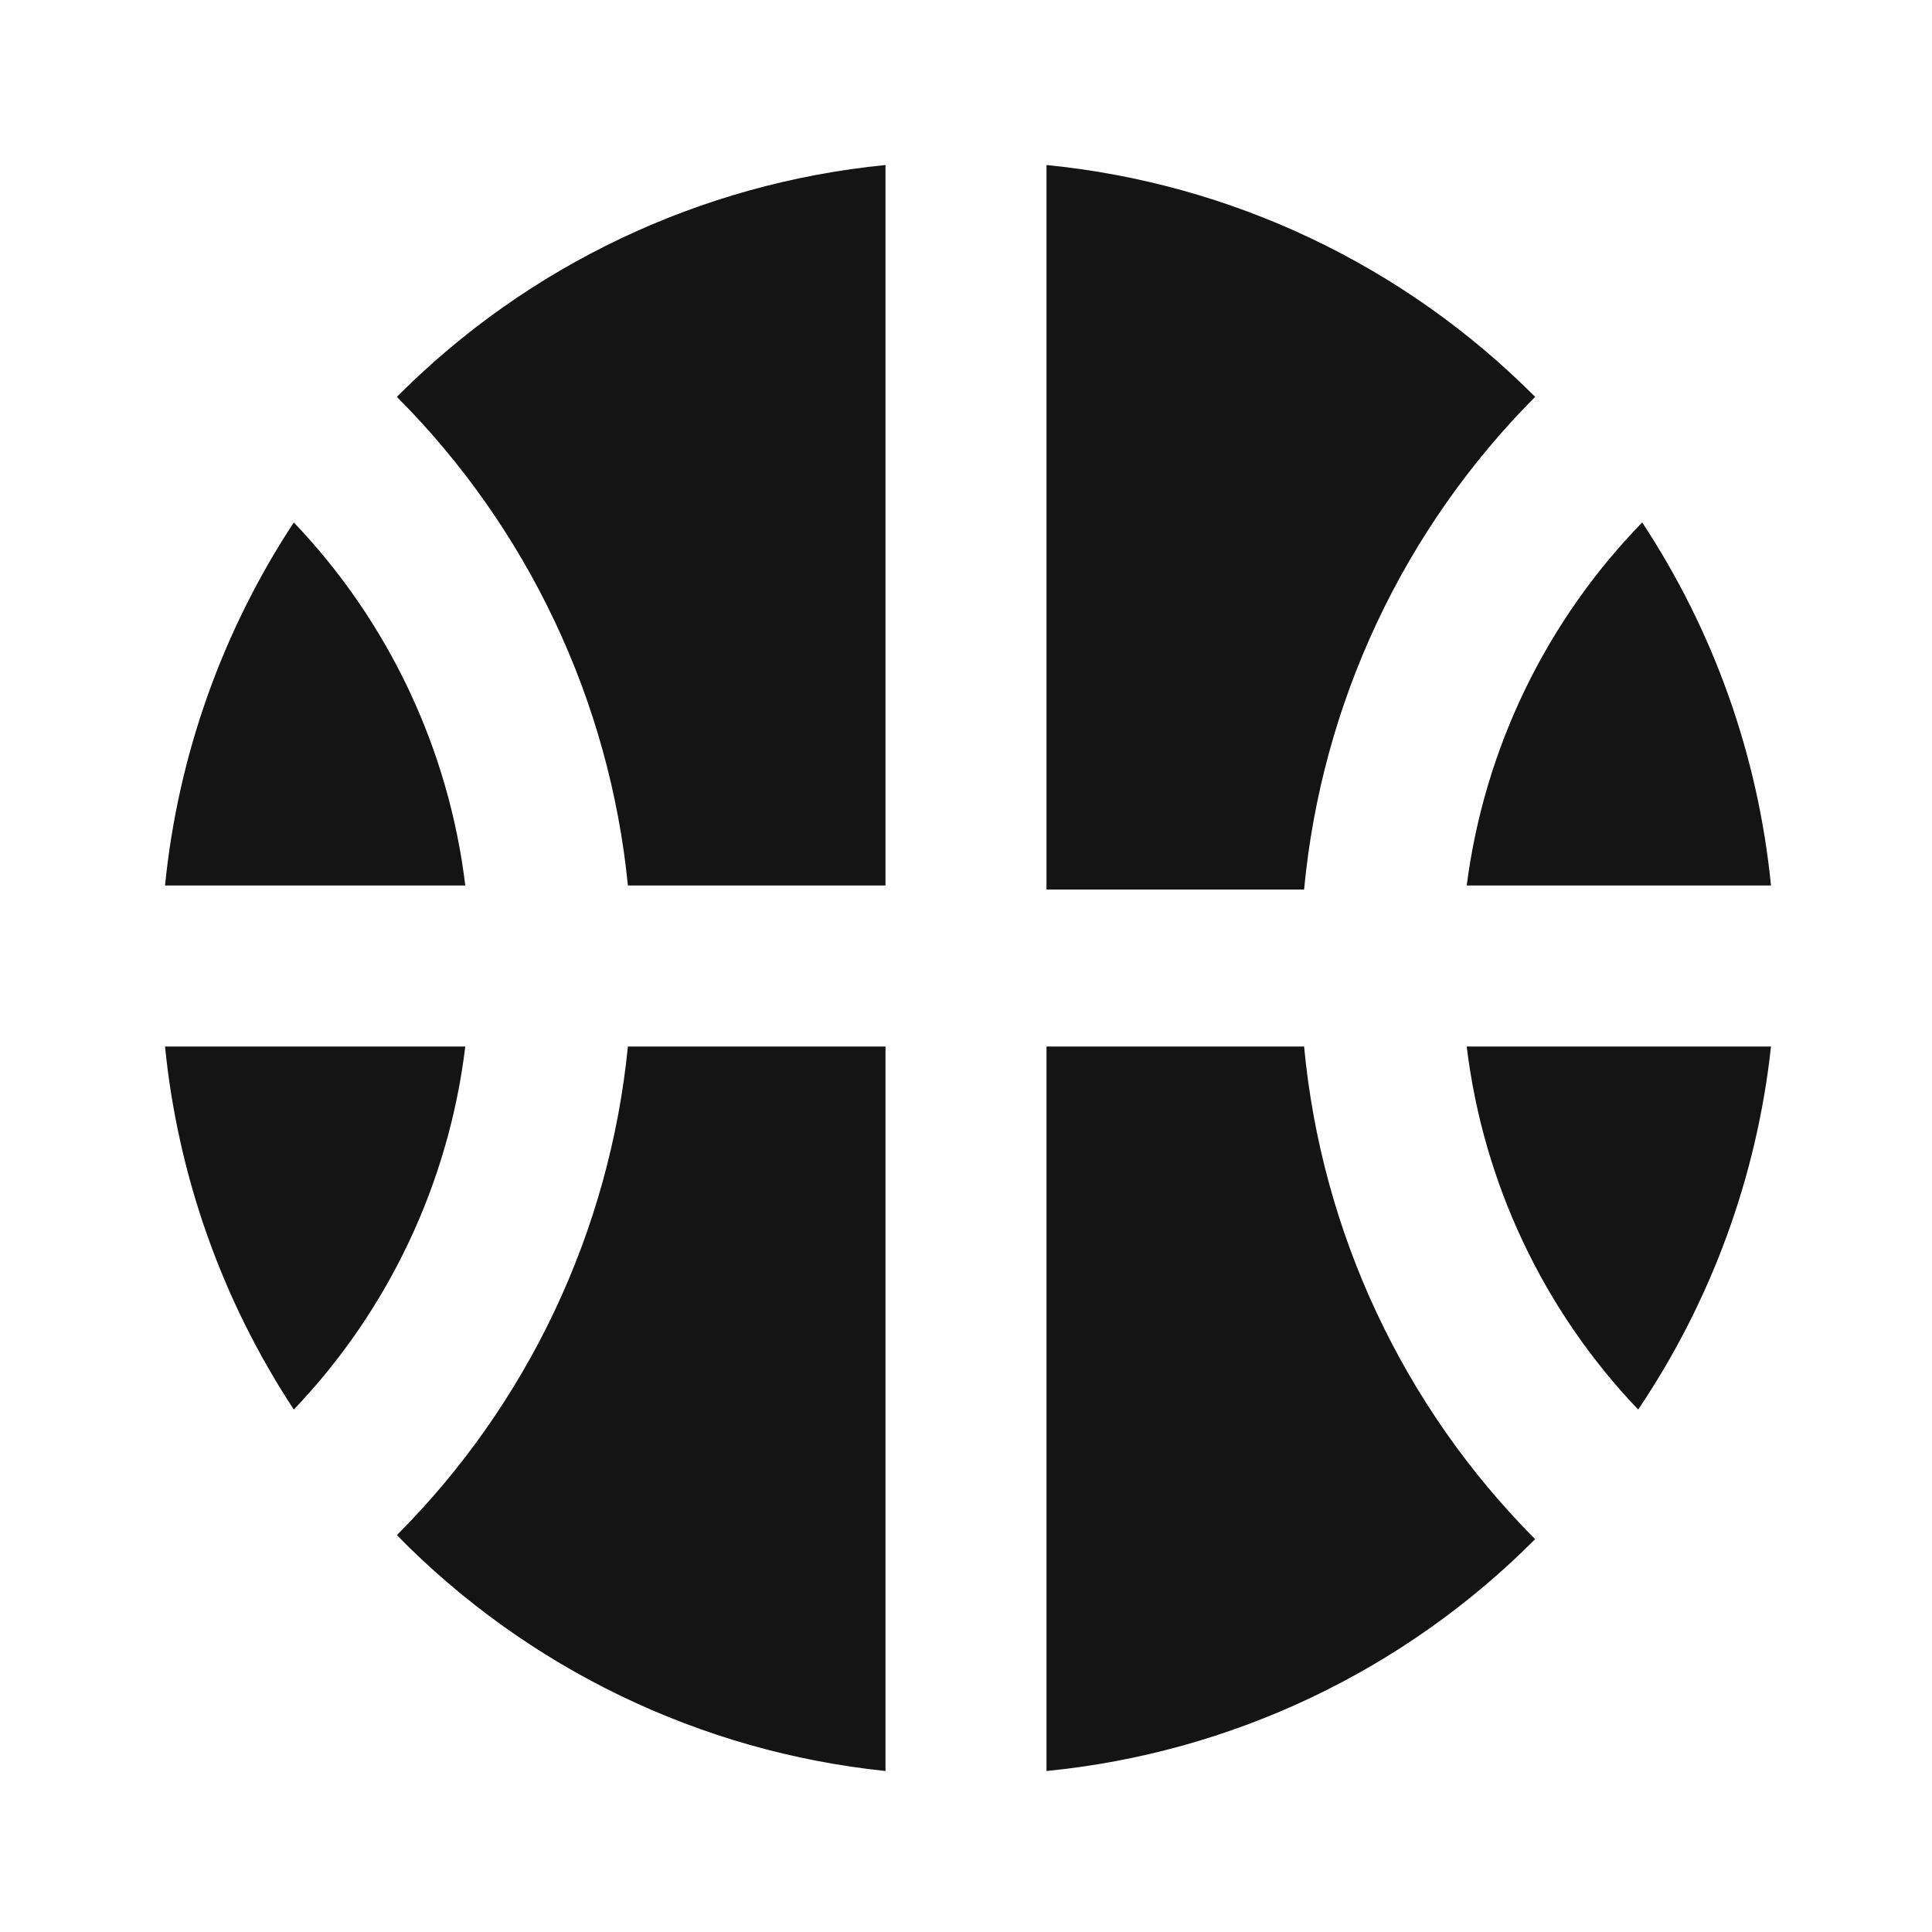 <svg width="24" height="24" viewBox="0 0 24 24" fill="none" xmlns="http://www.w3.org/2000/svg">
<path d="M3.65 6.49C2.76 7.842 2.211 9.389 2.05 11H5.78C5.575 9.306 4.828 7.724 3.65 6.49ZM2.05 13C2.211 14.611 2.76 16.158 3.65 17.51C4.828 16.276 5.575 14.694 5.78 13H2.05ZM22 11C21.84 9.389 21.291 7.842 20.4 6.49C19.204 7.718 18.439 9.3 18.22 11H22ZM19.07 4.93C17.443 3.294 15.297 2.276 13 2.05V11.05H16.2C16.417 8.739 17.432 6.575 19.07 4.93ZM4.93 19.07C6.55 20.724 8.697 21.761 11 22V13H7.8C7.572 15.294 6.558 17.438 4.93 19.07ZM4.93 4.93C6.558 6.562 7.572 8.706 7.8 11H11V2.05C8.704 2.276 6.557 3.294 4.93 4.93ZM20.35 17.51C21.258 16.163 21.825 14.615 22 13H18.22C18.425 14.694 19.172 16.276 20.35 17.51ZM13 13V22C15.297 21.774 17.443 20.756 19.07 19.12C17.432 17.475 16.417 15.311 16.2 13H13Z" fill="#141414"/>
</svg>

